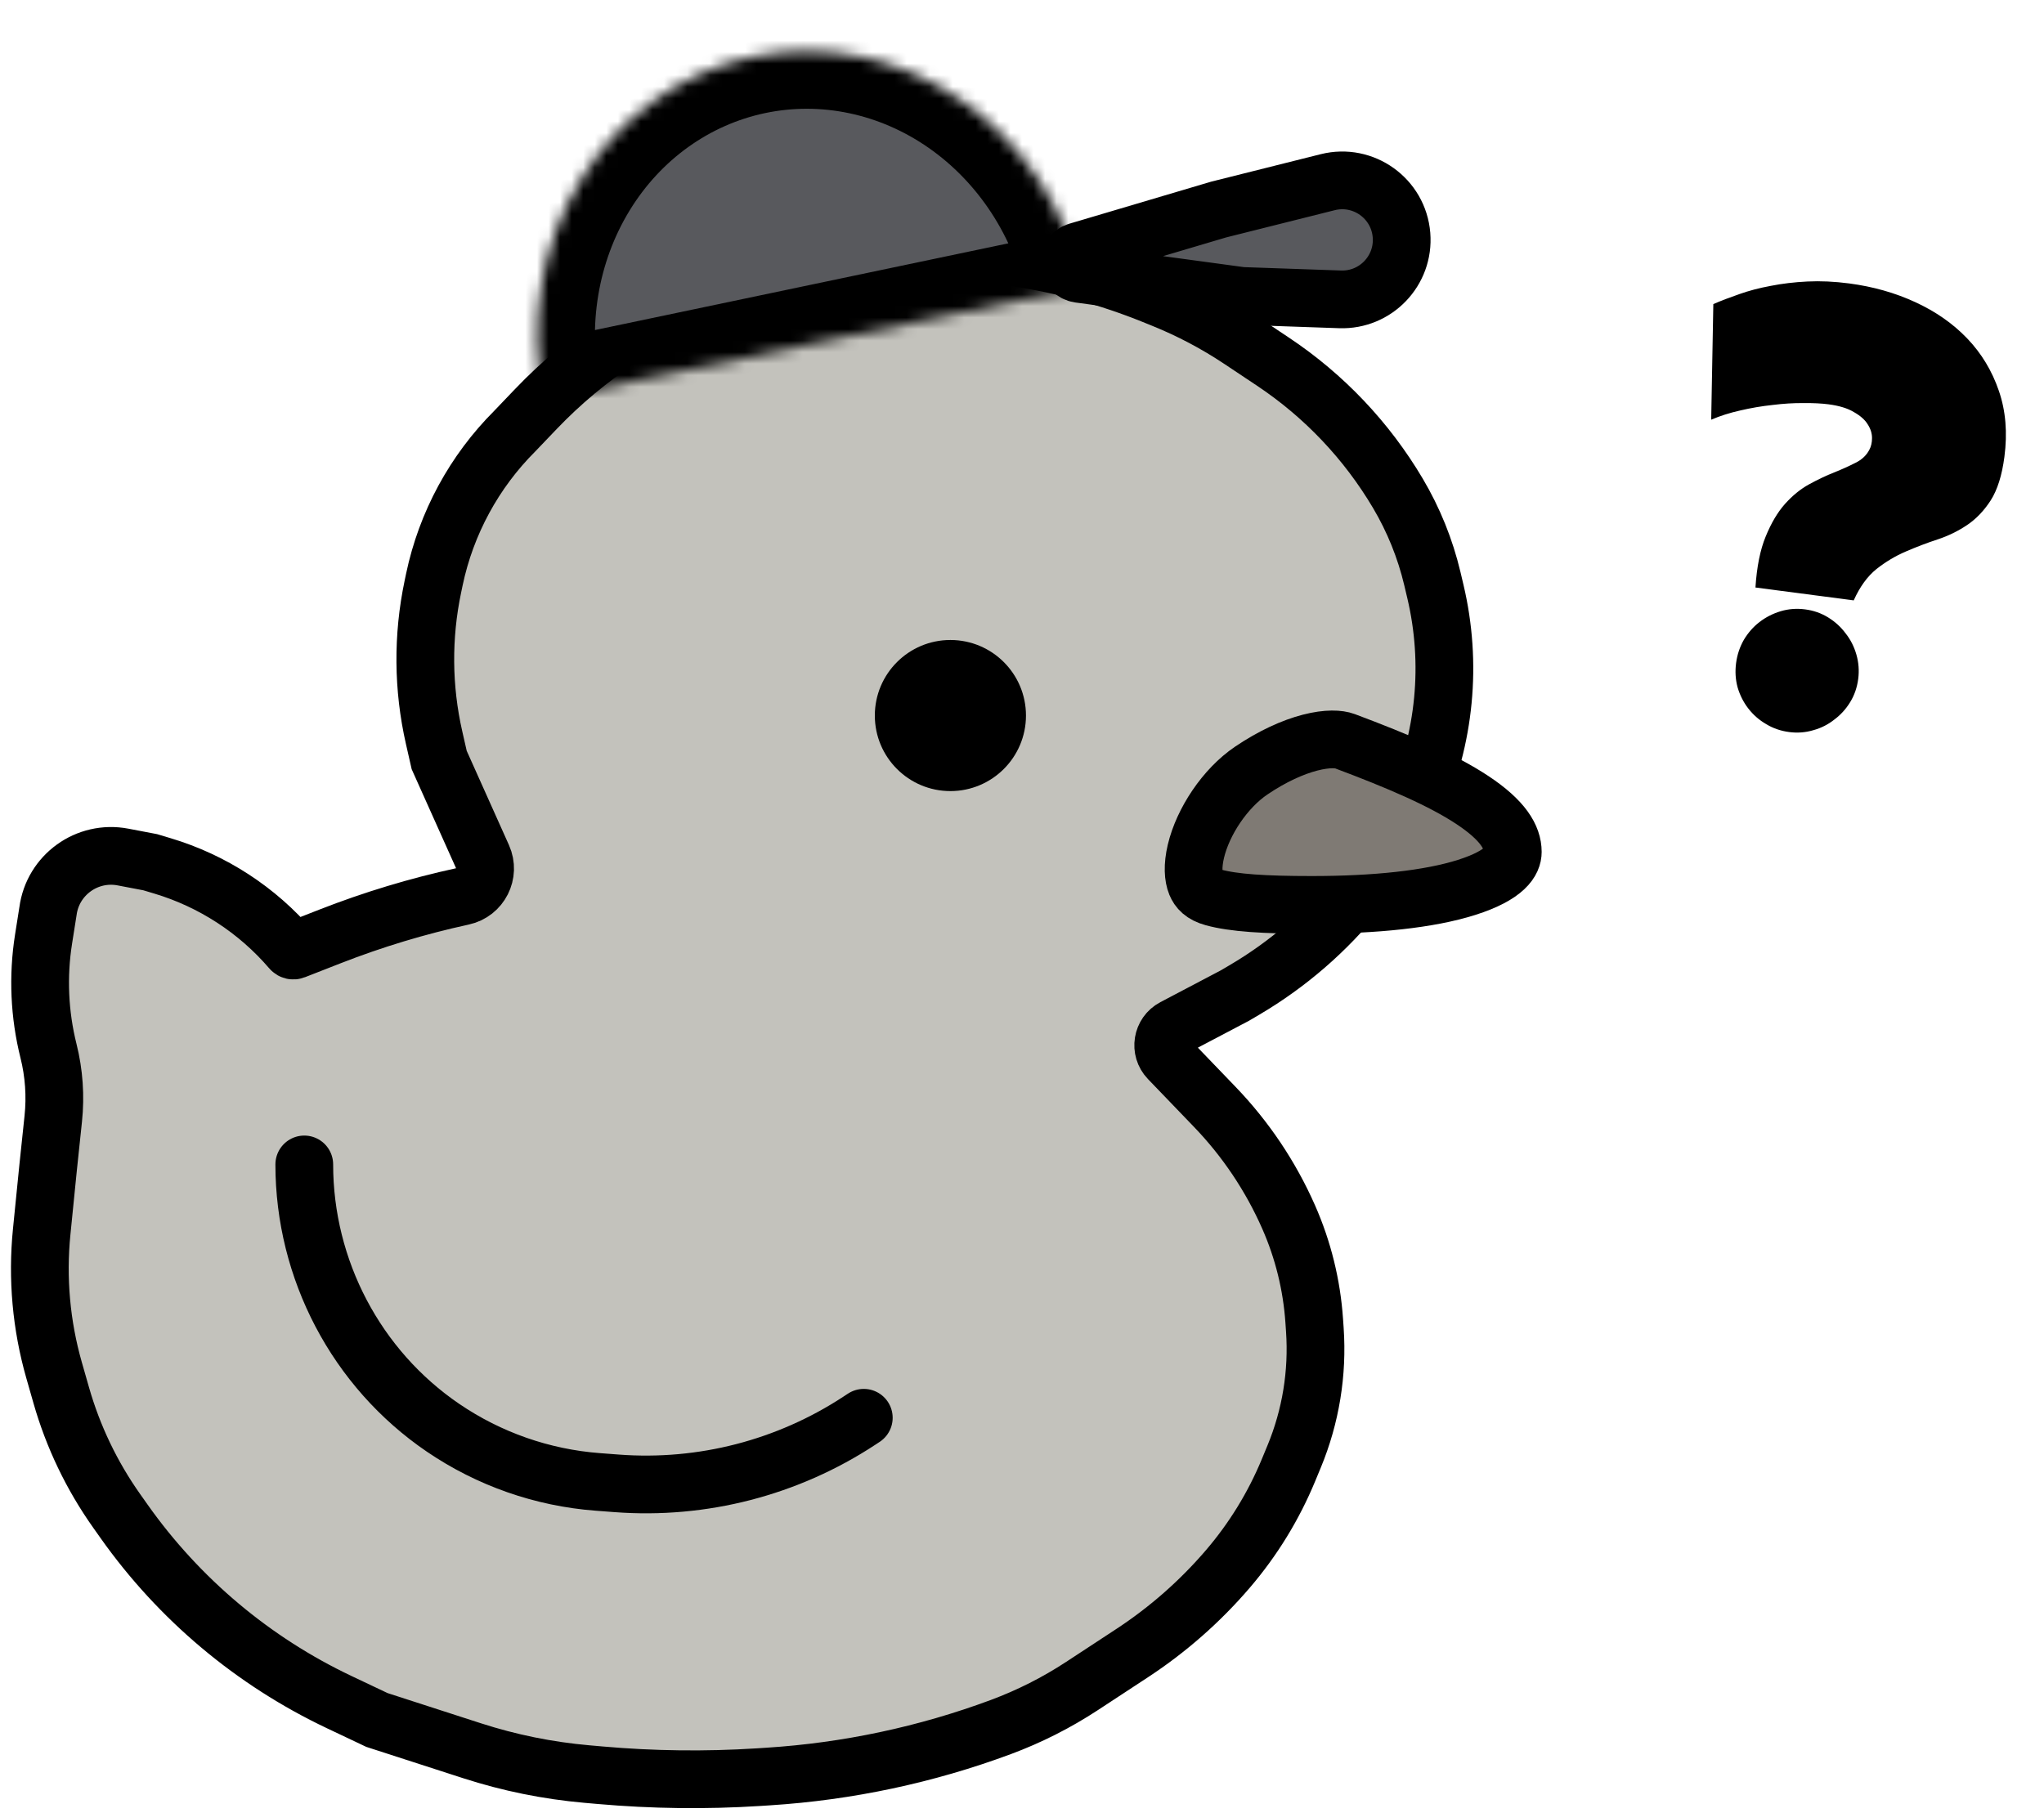 <svg width="177" height="157" viewBox="0 0 177 157" fill="none" xmlns="http://www.w3.org/2000/svg">
<path d="M41.792 74.219L38.031 65.828L37.59 63.889C36.612 59.587 36.577 55.124 37.486 50.806L37.615 50.189C38.64 45.322 41.058 40.858 44.575 37.342L46.404 35.429C50.776 30.859 56.112 27.324 62.025 25.081C63.478 24.53 64.972 24.095 66.493 23.78L75.371 21.943C83.719 21.184 92.128 22.429 99.899 25.574L100.731 25.911C103.066 26.857 105.299 28.037 107.395 29.434L110.252 31.339C114.658 34.277 118.348 38.167 121.047 42.723C122.411 45.025 123.419 47.52 124.036 50.123L124.298 51.231C125.771 57.451 125.143 63.983 122.513 69.808L122.283 70.316C121.551 71.937 120.618 73.46 119.508 74.849L117.624 77.203C114.885 80.626 111.544 83.52 107.766 85.743L106.937 86.231L101.647 89.015C100.634 89.548 100.415 90.904 101.208 91.729L105.204 95.884C107.878 98.665 110.042 101.896 111.596 105.428C112.844 108.263 113.59 111.293 113.804 114.383L113.859 115.182C114.117 118.927 113.504 122.682 112.069 126.151L111.577 127.34C110.288 130.454 108.515 133.344 106.322 135.902C103.921 138.703 101.138 141.151 98.054 143.175L93.7 146.032C91.496 147.478 89.137 148.671 86.667 149.589C80.198 151.992 73.412 153.436 66.525 153.875L65.676 153.93C61.111 154.221 56.53 154.165 51.973 153.763L50.813 153.661C47.435 153.363 44.101 152.686 40.875 151.642L32.641 148.978L29.386 147.436C21.93 143.904 15.51 138.51 10.746 131.775L10.094 130.853C7.947 127.817 6.328 124.439 5.306 120.863L4.681 118.677C3.571 114.789 3.207 110.726 3.609 106.702L4.155 101.244L4.612 96.899C4.819 94.934 4.68 92.949 4.201 91.034C3.408 87.864 3.263 84.567 3.772 81.341L4.155 78.916C4.573 75.781 7.54 73.64 10.647 74.232L13.009 74.682L14.076 75.002C18.406 76.301 22.272 78.816 25.214 82.249C25.282 82.328 25.392 82.356 25.49 82.317L28.573 81.111C32.306 79.65 36.149 78.489 40.066 77.637C41.596 77.305 42.433 75.648 41.792 74.219Z" fill="#C3C2BC" stroke="black" stroke-width="5"/>
<path d="M131 73.79C131 74.546 130.417 75.779 126.995 76.865C123.783 77.884 119.108 78.379 113.598 78.379C109.476 78.379 106.822 78.208 105.069 77.728C104.139 77.473 103.77 77.032 103.574 76.555C103.331 75.961 103.256 75.011 103.558 73.735C104.171 71.15 106.087 68.275 108.352 66.743C110.195 65.496 111.957 64.71 113.437 64.325C114.969 63.928 115.97 64.016 116.454 64.198C121.074 65.93 124.874 67.554 127.5 69.294C130.177 71.067 131 72.531 131 73.79Z" fill="#7F7A74" stroke="black" stroke-width="5"/>
<path d="M26.349 100.858V100.858C26.349 109.954 30.849 118.55 38.368 123.669V123.669C42.347 126.379 46.969 127.996 51.77 128.358L53.411 128.482C60.824 129.041 68.214 127.13 74.426 123.047L74.8 122.801" stroke="black" stroke-width="5" stroke-linecap="round"/>
<ellipse cx="82.3" cy="61.977" rx="6.544" ry="6.544" fill="black"/>
<mask id="path-5-inside-1_8_19" fill="white">
<path d="M93.803 24.824C92.421 18.24 88.635 12.442 83.278 8.706C77.921 4.969 71.432 3.601 65.237 4.9C59.042 6.2 53.65 10.062 50.247 15.637C46.844 21.212 45.708 28.042 47.089 34.626L70.446 29.725L93.803 24.824Z"/>
</mask>
<path d="M93.803 24.824C92.421 18.24 88.635 12.442 83.278 8.706C77.921 4.969 71.432 3.601 65.237 4.9C59.042 6.2 53.65 10.062 50.247 15.637C46.844 21.212 45.708 28.042 47.089 34.626L70.446 29.725L93.803 24.824Z" fill="#58595D" stroke="black" stroke-width="10" mask="url(#path-5-inside-1_8_19)"/>
<path d="M105.528 18.15L93.308 21.774C92.275 22.08 92.39 23.578 93.457 23.723L107.515 25.632L116.047 25.929C119.127 26.037 121.612 23.435 121.363 20.363C121.106 17.189 118.061 15.006 114.972 15.781L105.528 18.15Z" fill="#58595D" stroke="black" stroke-width="5"/>
<path d="M160.523 52.002L152.013 50.887C152.129 49.093 152.424 47.62 152.899 46.471C153.376 45.304 153.935 44.361 154.575 43.643C155.235 42.91 155.932 42.344 156.667 41.945C157.421 41.532 158.14 41.191 158.824 40.922C159.527 40.638 160.144 40.36 160.674 40.088C161.222 39.819 161.621 39.444 161.872 38.965C162.029 38.678 162.107 38.338 162.107 37.946C162.11 37.536 161.983 37.136 161.727 36.744C161.488 36.354 161.09 36.003 160.533 35.691C159.996 35.364 159.265 35.141 158.342 35.02C157.738 34.941 157.009 34.905 156.154 34.913C155.318 34.906 154.432 34.96 153.495 35.077C152.56 35.176 151.626 35.335 150.692 35.554C149.778 35.759 148.941 36.025 148.181 36.352L148.366 26.338C149.035 26.05 149.781 25.764 150.604 25.479C151.445 25.18 152.356 24.94 153.335 24.761C154.317 24.566 155.375 24.439 156.509 24.383C157.643 24.327 158.848 24.382 160.123 24.549C162.188 24.82 164.097 25.36 165.852 26.17C167.623 26.983 169.125 28.033 170.356 29.321C171.587 30.609 172.499 32.12 173.091 33.853C173.686 35.57 173.846 37.477 173.571 39.575C173.362 41.17 172.967 42.424 172.387 43.338C171.808 44.235 171.126 44.948 170.34 45.477C169.553 46.006 168.696 46.423 167.769 46.728C166.841 47.033 165.925 47.383 165.02 47.776C164.133 48.155 163.291 48.66 162.491 49.289C161.708 49.92 161.052 50.825 160.523 52.002ZM160.911 58.813C160.814 59.551 160.581 60.221 160.212 60.821C159.844 61.422 159.385 61.925 158.837 62.331C158.303 62.756 157.7 63.061 157.027 63.246C156.352 63.448 155.653 63.502 154.932 63.407C154.193 63.31 153.524 63.078 152.923 62.709C152.321 62.357 151.808 61.906 151.385 61.355C150.976 60.824 150.671 60.22 150.47 59.545C150.285 58.872 150.24 58.166 150.337 57.428C150.432 56.706 150.656 56.036 151.01 55.416C151.381 54.799 151.833 54.286 152.364 53.878C152.915 53.455 153.527 53.142 154.203 52.941C154.878 52.739 155.585 52.686 156.323 52.783C157.045 52.878 157.706 53.109 158.306 53.478C158.907 53.847 159.41 54.306 159.816 54.854C160.241 55.388 160.554 56 160.753 56.692C160.953 57.384 161.005 58.091 160.911 58.813Z" fill="black"/>
</svg>
